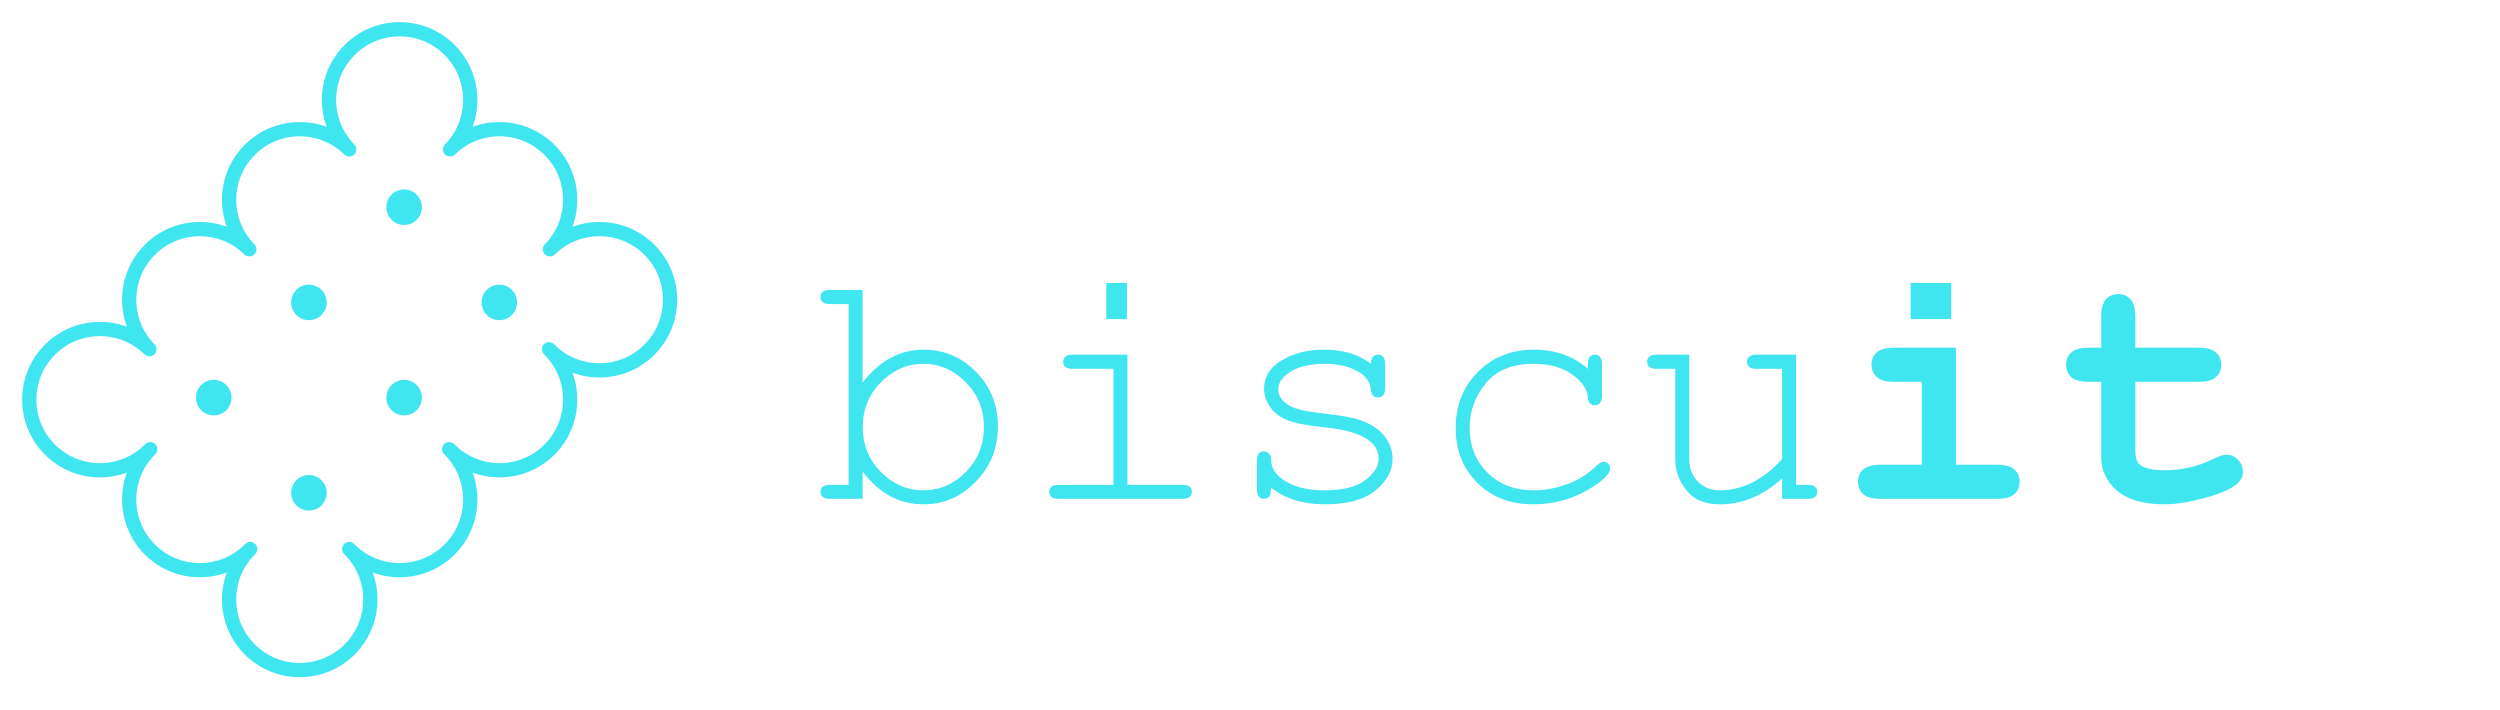 <svg width="176" height="50" viewBox="0 0 176 50" fill="none" xmlns="http://www.w3.org/2000/svg">
<path d="M38.716 17.552L38.359 17.202C38.167 17.397 38.168 17.712 38.362 17.906L38.716 17.552ZM31.683 10.519L31.329 10.872C31.523 11.066 31.837 11.068 32.033 10.875L31.683 10.519ZM31.682 10.518L31.326 10.168C31.133 10.364 31.135 10.678 31.329 10.872L31.682 10.518ZM24.586 10.518L24.939 10.872C25.133 10.678 25.135 10.364 24.942 10.168L24.586 10.518ZM24.585 10.519L24.235 10.875C24.431 11.068 24.745 11.066 24.939 10.872L24.585 10.519ZM17.552 17.552L17.906 17.905C18.1 17.712 18.101 17.397 17.909 17.201L17.552 17.552ZM17.552 17.552L17.201 17.909C17.397 18.101 17.711 18.1 17.905 17.906L17.552 17.552ZM10.519 24.585L10.872 24.939C11.066 24.745 11.068 24.431 10.875 24.235L10.519 24.585ZM10.518 24.586L10.168 24.942C10.364 25.135 10.678 25.133 10.872 24.939L10.518 24.586ZM10.582 31.619L10.935 31.265C10.841 31.171 10.713 31.118 10.58 31.119C10.446 31.12 10.319 31.173 10.225 31.269L10.582 31.619ZM10.582 31.619L10.932 31.976C11.028 31.883 11.082 31.755 11.082 31.622C11.083 31.488 11.03 31.36 10.936 31.266L10.582 31.619ZM17.575 38.693L17.93 39.046C18.124 38.85 18.124 38.534 17.929 38.339C17.734 38.144 17.418 38.144 17.223 38.339L17.575 38.693ZM24.625 38.692L24.977 38.337C24.782 38.143 24.466 38.143 24.271 38.338C24.076 38.533 24.076 38.849 24.27 39.044L24.625 38.692ZM31.66 31.66L32.012 31.305C31.817 31.111 31.501 31.111 31.306 31.306C31.111 31.501 31.111 31.817 31.305 32.012L31.66 31.66ZM38.652 24.586L38.299 24.232C38.205 24.326 38.152 24.455 38.152 24.588C38.153 24.721 38.207 24.849 38.302 24.942L38.652 24.586ZM38.653 24.585L39.009 24.235C38.916 24.14 38.788 24.086 38.655 24.085C38.522 24.085 38.394 24.138 38.299 24.232L38.653 24.585ZM38.716 17.552L38.363 17.906C38.557 18.1 38.871 18.101 39.066 17.909L38.716 17.552ZM31.619 31.619L31.976 31.269C31.882 31.173 31.755 31.12 31.621 31.119C31.488 31.118 31.36 31.171 31.266 31.265L31.619 31.619ZM31.619 31.619L31.265 31.266C31.171 31.36 31.118 31.488 31.119 31.622C31.119 31.755 31.173 31.882 31.268 31.976L31.619 31.619ZM31.642 31.642L31.289 31.996C31.485 32.191 31.801 32.19 31.995 31.995C32.19 31.801 32.191 31.485 31.996 31.289L31.642 31.642ZM24.586 38.653L24.942 38.302C24.849 38.207 24.721 38.153 24.588 38.153C24.455 38.152 24.326 38.205 24.232 38.299L24.586 38.653ZM24.585 38.653L24.232 38.299C24.138 38.394 24.085 38.522 24.085 38.655C24.086 38.788 24.14 38.916 24.235 39.009L24.585 38.653ZM24.61 38.677L24.257 39.031C24.452 39.226 24.768 39.225 24.963 39.031C25.158 38.836 25.159 38.519 24.964 38.324L24.61 38.677ZM17.616 38.653L17.966 39.009C18.061 38.916 18.115 38.788 18.116 38.655C18.116 38.522 18.063 38.394 17.969 38.299L17.616 38.653ZM17.615 38.653L17.969 38.299C17.875 38.205 17.747 38.152 17.613 38.153C17.48 38.153 17.352 38.207 17.259 38.302L17.615 38.653ZM17.592 38.676L17.238 38.323C17.044 38.519 17.044 38.834 17.239 39.029C17.434 39.224 17.75 39.225 17.945 39.03L17.592 38.676ZM39.072 17.902C41.175 15.762 41.164 12.323 39.038 10.197L38.331 10.904C40.068 12.641 40.078 15.453 38.359 17.202L39.072 17.902ZM39.038 10.197C36.912 8.071 33.472 8.059 31.332 10.162L32.033 10.875C33.782 9.157 36.593 9.166 38.331 10.904L39.038 10.197ZM31.329 10.872L31.329 10.872L32.036 10.165L32.036 10.165L31.329 10.872ZM32.039 10.869C34.142 8.729 34.13 5.289 32.004 3.163L31.297 3.87C33.035 5.608 33.044 8.419 31.326 10.168L32.039 10.869ZM32.004 3.163C29.867 1.026 26.401 1.026 24.264 3.163L24.971 3.87C26.718 2.123 29.55 2.123 31.297 3.87L32.004 3.163ZM24.264 3.163C22.138 5.289 22.126 8.729 24.229 10.869L24.942 10.168C23.224 8.419 23.233 5.608 24.971 3.87L24.264 3.163ZM24.939 10.872L24.939 10.872L24.232 10.165L24.232 10.165L24.939 10.872ZM24.936 10.162C22.796 8.059 19.356 8.071 17.23 10.197L17.937 10.904C19.675 9.166 22.486 9.157 24.235 10.875L24.936 10.162ZM17.23 10.197C15.104 12.323 15.093 15.762 17.195 17.902L17.909 17.201C16.19 15.453 16.2 12.641 17.937 10.904L17.23 10.197ZM17.905 17.906L17.906 17.905L17.199 17.198L17.198 17.199L17.905 17.906ZM17.902 17.196C15.762 15.093 12.323 15.104 10.197 17.23L10.904 17.937C12.641 16.2 15.452 16.19 17.201 17.909L17.902 17.196ZM10.197 17.23C8.071 19.356 8.059 22.796 10.162 24.936L10.875 24.235C9.157 22.486 9.166 19.675 10.904 17.937L10.197 17.23ZM10.872 24.939L10.872 24.939L10.165 24.232L10.165 24.232L10.872 24.939ZM10.869 24.229C8.729 22.126 5.289 22.138 3.163 24.264L3.87 24.971C5.608 23.233 8.419 23.224 10.168 24.942L10.869 24.229ZM3.163 24.264C1.026 26.401 1.026 29.867 3.163 32.004L3.87 31.297C2.123 29.55 2.123 26.718 3.87 24.971L3.163 24.264ZM3.163 32.004C5.301 34.142 8.766 34.142 10.904 32.004L10.197 31.297C8.45 33.044 5.617 33.044 3.87 31.297L3.163 32.004ZM10.904 32.004C10.915 31.993 10.927 31.981 10.938 31.969L10.225 31.269C10.216 31.278 10.206 31.288 10.197 31.297L10.904 32.004ZM10.936 31.266L10.935 31.265L10.228 31.973L10.229 31.973L10.936 31.266ZM10.904 32.004C10.913 31.995 10.923 31.985 10.932 31.976L10.232 31.263C10.22 31.274 10.208 31.286 10.197 31.297L10.904 32.004ZM10.904 38.331C9.157 36.584 9.157 33.751 10.904 32.004L10.197 31.297C8.059 33.435 8.059 36.9 10.197 39.038L10.904 38.331ZM17.223 38.339C15.475 40.078 12.648 40.075 10.904 38.331L10.197 39.038C12.331 41.172 15.79 41.175 17.928 39.047L17.223 38.339ZM17.937 45.364C16.193 43.62 16.19 40.793 17.93 39.046L17.221 38.34C15.093 40.478 15.096 43.937 17.23 46.071L17.937 45.364ZM24.264 45.364C22.517 47.111 19.684 47.111 17.937 45.364L17.23 46.071C19.368 48.209 22.833 48.209 24.971 46.071L24.264 45.364ZM24.27 39.044C26.011 40.792 26.009 43.62 24.264 45.364L24.971 46.071C27.106 43.937 27.108 40.477 24.979 38.339L24.27 39.044ZM31.297 38.331C29.552 40.075 26.725 40.078 24.977 38.337L24.272 39.046C26.41 41.175 29.869 41.173 32.004 39.038L31.297 38.331ZM31.305 32.012C33.044 33.76 33.042 36.586 31.297 38.331L32.004 39.038C34.139 36.904 34.142 33.445 32.014 31.307L31.305 32.012ZM38.331 31.297C36.586 33.042 33.76 33.044 32.012 31.305L31.307 32.014C33.445 34.142 36.904 34.139 39.038 32.004L38.331 31.297ZM38.331 24.971C40.078 26.718 40.078 29.55 38.331 31.297L39.038 32.004C41.175 29.867 41.175 26.401 39.038 24.264L38.331 24.971ZM38.302 24.942C38.312 24.952 38.321 24.961 38.331 24.971L39.038 24.264C39.026 24.252 39.014 24.241 39.003 24.229L38.302 24.942ZM38.299 24.232L38.299 24.232L39.006 24.939L39.006 24.939L38.299 24.232ZM38.296 24.936C38.308 24.948 38.319 24.959 38.331 24.971L39.038 24.264C39.028 24.254 39.019 24.245 39.009 24.235L38.296 24.936ZM38.331 24.971C40.468 27.108 43.934 27.108 46.071 24.971L45.364 24.264C43.617 26.011 40.785 26.011 39.038 24.264L38.331 24.971ZM46.071 24.971C48.209 22.833 48.209 19.368 46.071 17.23L45.364 17.937C47.111 19.684 47.111 22.517 45.364 24.264L46.071 24.971ZM46.071 17.23C43.946 15.104 40.506 15.093 38.366 17.196L39.066 17.909C40.816 16.19 43.627 16.2 45.364 17.937L46.071 17.23ZM38.362 17.906L38.363 17.906L39.07 17.199L39.069 17.198L38.362 17.906ZM31.266 31.265L31.265 31.266L31.973 31.973L31.973 31.973L31.266 31.265ZM31.268 31.976C31.276 31.983 31.282 31.989 31.289 31.996L31.995 31.288C31.986 31.279 31.978 31.271 31.969 31.263L31.268 31.976ZM31.996 31.289C31.989 31.282 31.983 31.276 31.976 31.269L31.262 31.969C31.271 31.978 31.279 31.986 31.288 31.995L31.996 31.289ZM24.232 38.299L24.232 38.299L24.939 39.006L24.939 39.006L24.232 38.299ZM24.235 39.009C24.242 39.017 24.25 39.024 24.257 39.031L24.963 38.323C24.954 38.314 24.945 38.305 24.936 38.296L24.235 39.009ZM24.964 38.324C24.957 38.317 24.95 38.309 24.942 38.302L24.229 39.003C24.238 39.012 24.247 39.021 24.256 39.03L24.964 38.324ZM17.969 38.299L17.969 38.299L17.262 39.006L17.262 39.006L17.969 38.299ZM17.259 38.302C17.252 38.309 17.245 38.316 17.238 38.323L17.947 39.028C17.955 39.02 17.964 39.011 17.972 39.003L17.259 38.302ZM17.945 39.03C17.952 39.023 17.959 39.016 17.966 39.009L17.265 38.296C17.257 38.304 17.248 38.313 17.24 38.321L17.945 39.03Z" fill="#3FE5EF"/>
<circle cx="28.451" cy="14.588" r="1.25" transform="rotate(45 28.451 14.588)" fill="#3FE5EF"/>
<circle cx="21.749" cy="21.29" r="1.25" transform="rotate(45 21.749 21.29)" fill="#3FE5EF"/>
<circle cx="15.047" cy="27.992" r="1.25" transform="rotate(45 15.047 27.992)" fill="#3FE5EF"/>
<circle cx="35.153" cy="21.29" r="1.25" transform="rotate(45 35.153 21.29)" fill="#3FE5EF"/>
<circle cx="28.451" cy="27.992" r="1.25" transform="rotate(45 28.451 27.992)" fill="#3FE5EF"/>
<circle cx="21.749" cy="34.694" r="1.25" transform="rotate(45 21.749 34.694)" fill="#3FE5EF"/>
<path d="M60.727 20.41V26.938C61.914 25.391 63.348 24.617 65.028 24.617C66.465 24.617 67.695 25.141 68.719 26.188C69.742 27.227 70.254 28.504 70.254 30.02C70.254 31.551 69.735 32.848 68.695 33.91C67.664 34.973 66.442 35.504 65.028 35.504C63.309 35.504 61.875 34.731 60.727 33.184V35.117H58.418C58.184 35.117 58.016 35.07 57.914 34.977C57.813 34.883 57.762 34.766 57.762 34.625C57.762 34.477 57.813 34.359 57.914 34.273C58.016 34.18 58.184 34.133 58.418 34.133H59.742V21.406H58.418C58.184 21.406 58.016 21.36 57.914 21.266C57.813 21.172 57.762 21.051 57.762 20.902C57.762 20.762 57.813 20.645 57.914 20.551C58.016 20.457 58.184 20.41 58.418 20.41H60.727ZM69.27 30.067C69.27 28.824 68.844 27.773 67.992 26.914C67.141 26.047 66.145 25.613 65.004 25.613C63.864 25.613 62.867 26.047 62.016 26.914C61.164 27.773 60.739 28.824 60.739 30.067C60.739 31.309 61.164 32.363 62.016 33.231C62.867 34.09 63.864 34.52 65.004 34.52C66.145 34.52 67.141 34.09 67.992 33.231C68.844 32.363 69.27 31.309 69.27 30.067ZM79.336 19.918V22.461H77.883V19.918H79.336ZM79.371 24.969V34.133H83.239C83.481 34.133 83.653 34.18 83.754 34.273C83.856 34.359 83.906 34.477 83.906 34.625C83.906 34.766 83.856 34.883 83.754 34.977C83.653 35.07 83.481 35.117 83.239 35.117H74.52C74.285 35.117 74.117 35.07 74.016 34.977C73.914 34.883 73.864 34.766 73.864 34.625C73.864 34.477 73.914 34.359 74.016 34.273C74.117 34.18 74.285 34.133 74.52 34.133H78.387V25.965H75.516C75.281 25.965 75.11 25.918 75 25.824C74.899 25.731 74.848 25.613 74.848 25.473C74.848 25.324 74.899 25.203 75 25.11C75.102 25.016 75.274 24.969 75.516 24.969H79.371ZM96.516 25.613C96.516 25.387 96.563 25.223 96.656 25.121C96.75 25.02 96.867 24.969 97.008 24.969C97.156 24.969 97.278 25.02 97.371 25.121C97.465 25.223 97.512 25.395 97.512 25.637V27.324C97.512 27.559 97.465 27.727 97.371 27.828C97.278 27.93 97.156 27.981 97.008 27.981C96.875 27.981 96.762 27.938 96.668 27.852C96.582 27.766 96.531 27.625 96.516 27.43C96.469 26.961 96.227 26.574 95.789 26.27C95.149 25.832 94.301 25.613 93.246 25.613C92.145 25.613 91.289 25.836 90.68 26.281C90.219 26.617 89.989 26.992 89.989 27.406C89.989 27.875 90.262 28.266 90.809 28.578C91.184 28.797 91.895 28.965 92.942 29.082C94.309 29.231 95.258 29.398 95.789 29.586C96.547 29.86 97.11 30.238 97.477 30.723C97.852 31.207 98.039 31.731 98.039 32.293C98.039 33.129 97.637 33.875 96.832 34.531C96.028 35.18 94.848 35.504 93.293 35.504C91.739 35.504 90.465 35.109 89.473 34.32C89.473 34.586 89.457 34.758 89.426 34.836C89.395 34.914 89.336 34.981 89.25 35.035C89.172 35.09 89.082 35.117 88.981 35.117C88.84 35.117 88.723 35.066 88.629 34.965C88.535 34.863 88.489 34.695 88.489 34.461V32.434C88.489 32.199 88.531 32.031 88.617 31.93C88.711 31.828 88.832 31.777 88.981 31.777C89.121 31.777 89.239 31.828 89.332 31.93C89.434 32.023 89.485 32.152 89.485 32.316C89.485 32.676 89.574 32.977 89.754 33.219C90.028 33.594 90.461 33.906 91.055 34.156C91.656 34.398 92.391 34.52 93.258 34.52C94.539 34.52 95.492 34.281 96.117 33.805C96.742 33.328 97.055 32.824 97.055 32.293C97.055 31.684 96.739 31.195 96.106 30.828C95.465 30.461 94.531 30.215 93.305 30.09C92.086 29.965 91.211 29.801 90.68 29.598C90.149 29.395 89.735 29.09 89.438 28.684C89.141 28.277 88.992 27.84 88.992 27.371C88.992 26.527 89.406 25.86 90.235 25.367C91.063 24.867 92.051 24.617 93.199 24.617C94.559 24.617 95.664 24.949 96.516 25.613ZM111.785 25.965V25.637C111.785 25.395 111.832 25.223 111.926 25.121C112.02 25.02 112.137 24.969 112.278 24.969C112.426 24.969 112.547 25.02 112.641 25.121C112.735 25.223 112.781 25.395 112.781 25.637V27.863C112.774 28.106 112.723 28.277 112.629 28.379C112.543 28.481 112.426 28.531 112.278 28.531C112.145 28.531 112.031 28.488 111.938 28.402C111.852 28.309 111.801 28.156 111.785 27.945C111.738 27.391 111.371 26.863 110.684 26.363C110.004 25.863 109.086 25.613 107.93 25.613C106.469 25.613 105.36 26.07 104.602 26.985C103.844 27.898 103.465 28.945 103.465 30.125C103.465 31.398 103.883 32.449 104.719 33.277C105.555 34.106 106.637 34.52 107.965 34.52C108.731 34.52 109.508 34.379 110.297 34.098C111.094 33.816 111.813 33.363 112.453 32.738C112.617 32.582 112.762 32.504 112.887 32.504C113.02 32.504 113.129 32.551 113.215 32.645C113.309 32.731 113.356 32.84 113.356 32.973C113.356 33.309 112.961 33.734 112.172 34.25C110.899 35.086 109.481 35.504 107.918 35.504C106.332 35.504 105.028 35 104.004 33.992C102.988 32.977 102.481 31.692 102.481 30.137C102.481 28.551 103 27.235 104.039 26.188C105.086 25.141 106.403 24.617 107.988 24.617C109.496 24.617 110.762 25.067 111.785 25.965ZM125.461 35.117V33.676C124.117 34.895 122.664 35.504 121.102 35.504C120.141 35.504 119.41 35.242 118.91 34.719C118.262 34.031 117.938 33.231 117.938 32.316V25.965H116.613C116.379 25.965 116.211 25.918 116.11 25.824C116.008 25.731 115.957 25.61 115.957 25.461C115.957 25.32 116.008 25.203 116.11 25.11C116.211 25.016 116.379 24.969 116.613 24.969H118.922V32.316C118.922 32.957 119.125 33.484 119.531 33.898C119.938 34.313 120.446 34.52 121.055 34.52C122.656 34.52 124.125 33.785 125.461 32.316V25.965H123.645C123.41 25.965 123.242 25.918 123.141 25.824C123.039 25.731 122.988 25.61 122.988 25.461C122.988 25.32 123.039 25.203 123.141 25.11C123.242 25.016 123.41 24.969 123.645 24.969H126.446V34.133H127.278C127.512 34.133 127.68 34.18 127.781 34.273C127.883 34.359 127.934 34.477 127.934 34.625C127.934 34.766 127.883 34.883 127.781 34.977C127.68 35.07 127.512 35.117 127.278 35.117H125.461ZM137.367 19.918V22.461H134.508V19.918H137.367ZM137.696 24.477V32.715H140.578C141.156 32.715 141.567 32.828 141.809 33.055C142.059 33.273 142.184 33.563 142.184 33.922C142.184 34.273 142.059 34.563 141.809 34.789C141.567 35.008 141.156 35.117 140.578 35.117H132.41C131.832 35.117 131.418 35.008 131.168 34.789C130.926 34.563 130.805 34.27 130.805 33.91C130.805 33.559 130.926 33.273 131.168 33.055C131.418 32.828 131.832 32.715 132.41 32.715H135.293V26.879H133.36C132.789 26.879 132.379 26.77 132.129 26.551C131.879 26.324 131.754 26.031 131.754 25.672C131.754 25.32 131.875 25.035 132.117 24.817C132.367 24.59 132.781 24.477 133.36 24.477H137.696ZM150.328 26.879V31.695C150.328 32.211 150.434 32.551 150.645 32.715C150.973 32.973 151.559 33.102 152.403 33.102C153.629 33.102 154.762 32.84 155.801 32.316C156.199 32.113 156.512 32.012 156.738 32.012C157.051 32.012 157.321 32.129 157.547 32.363C157.781 32.598 157.899 32.883 157.899 33.219C157.899 33.531 157.774 33.801 157.524 34.027C157.141 34.395 156.383 34.734 155.25 35.047C154.125 35.352 153.176 35.504 152.403 35.504C150.91 35.504 149.789 35.184 149.039 34.543C148.297 33.895 147.926 33.102 147.926 32.164V26.879H147.059C146.481 26.879 146.067 26.77 145.817 26.551C145.574 26.324 145.453 26.031 145.453 25.672C145.453 25.32 145.574 25.035 145.817 24.817C146.067 24.59 146.481 24.477 147.059 24.477H147.926V22.309C147.926 21.731 148.035 21.32 148.254 21.078C148.481 20.828 148.774 20.703 149.133 20.703C149.485 20.703 149.77 20.828 149.988 21.078C150.215 21.32 150.328 21.731 150.328 22.309V24.477H154.77C155.348 24.477 155.758 24.59 156 24.817C156.25 25.035 156.375 25.324 156.375 25.684C156.375 26.035 156.25 26.324 156 26.551C155.758 26.77 155.348 26.879 154.77 26.879H150.328Z" fill="#3FE5EF"/>
</svg>
